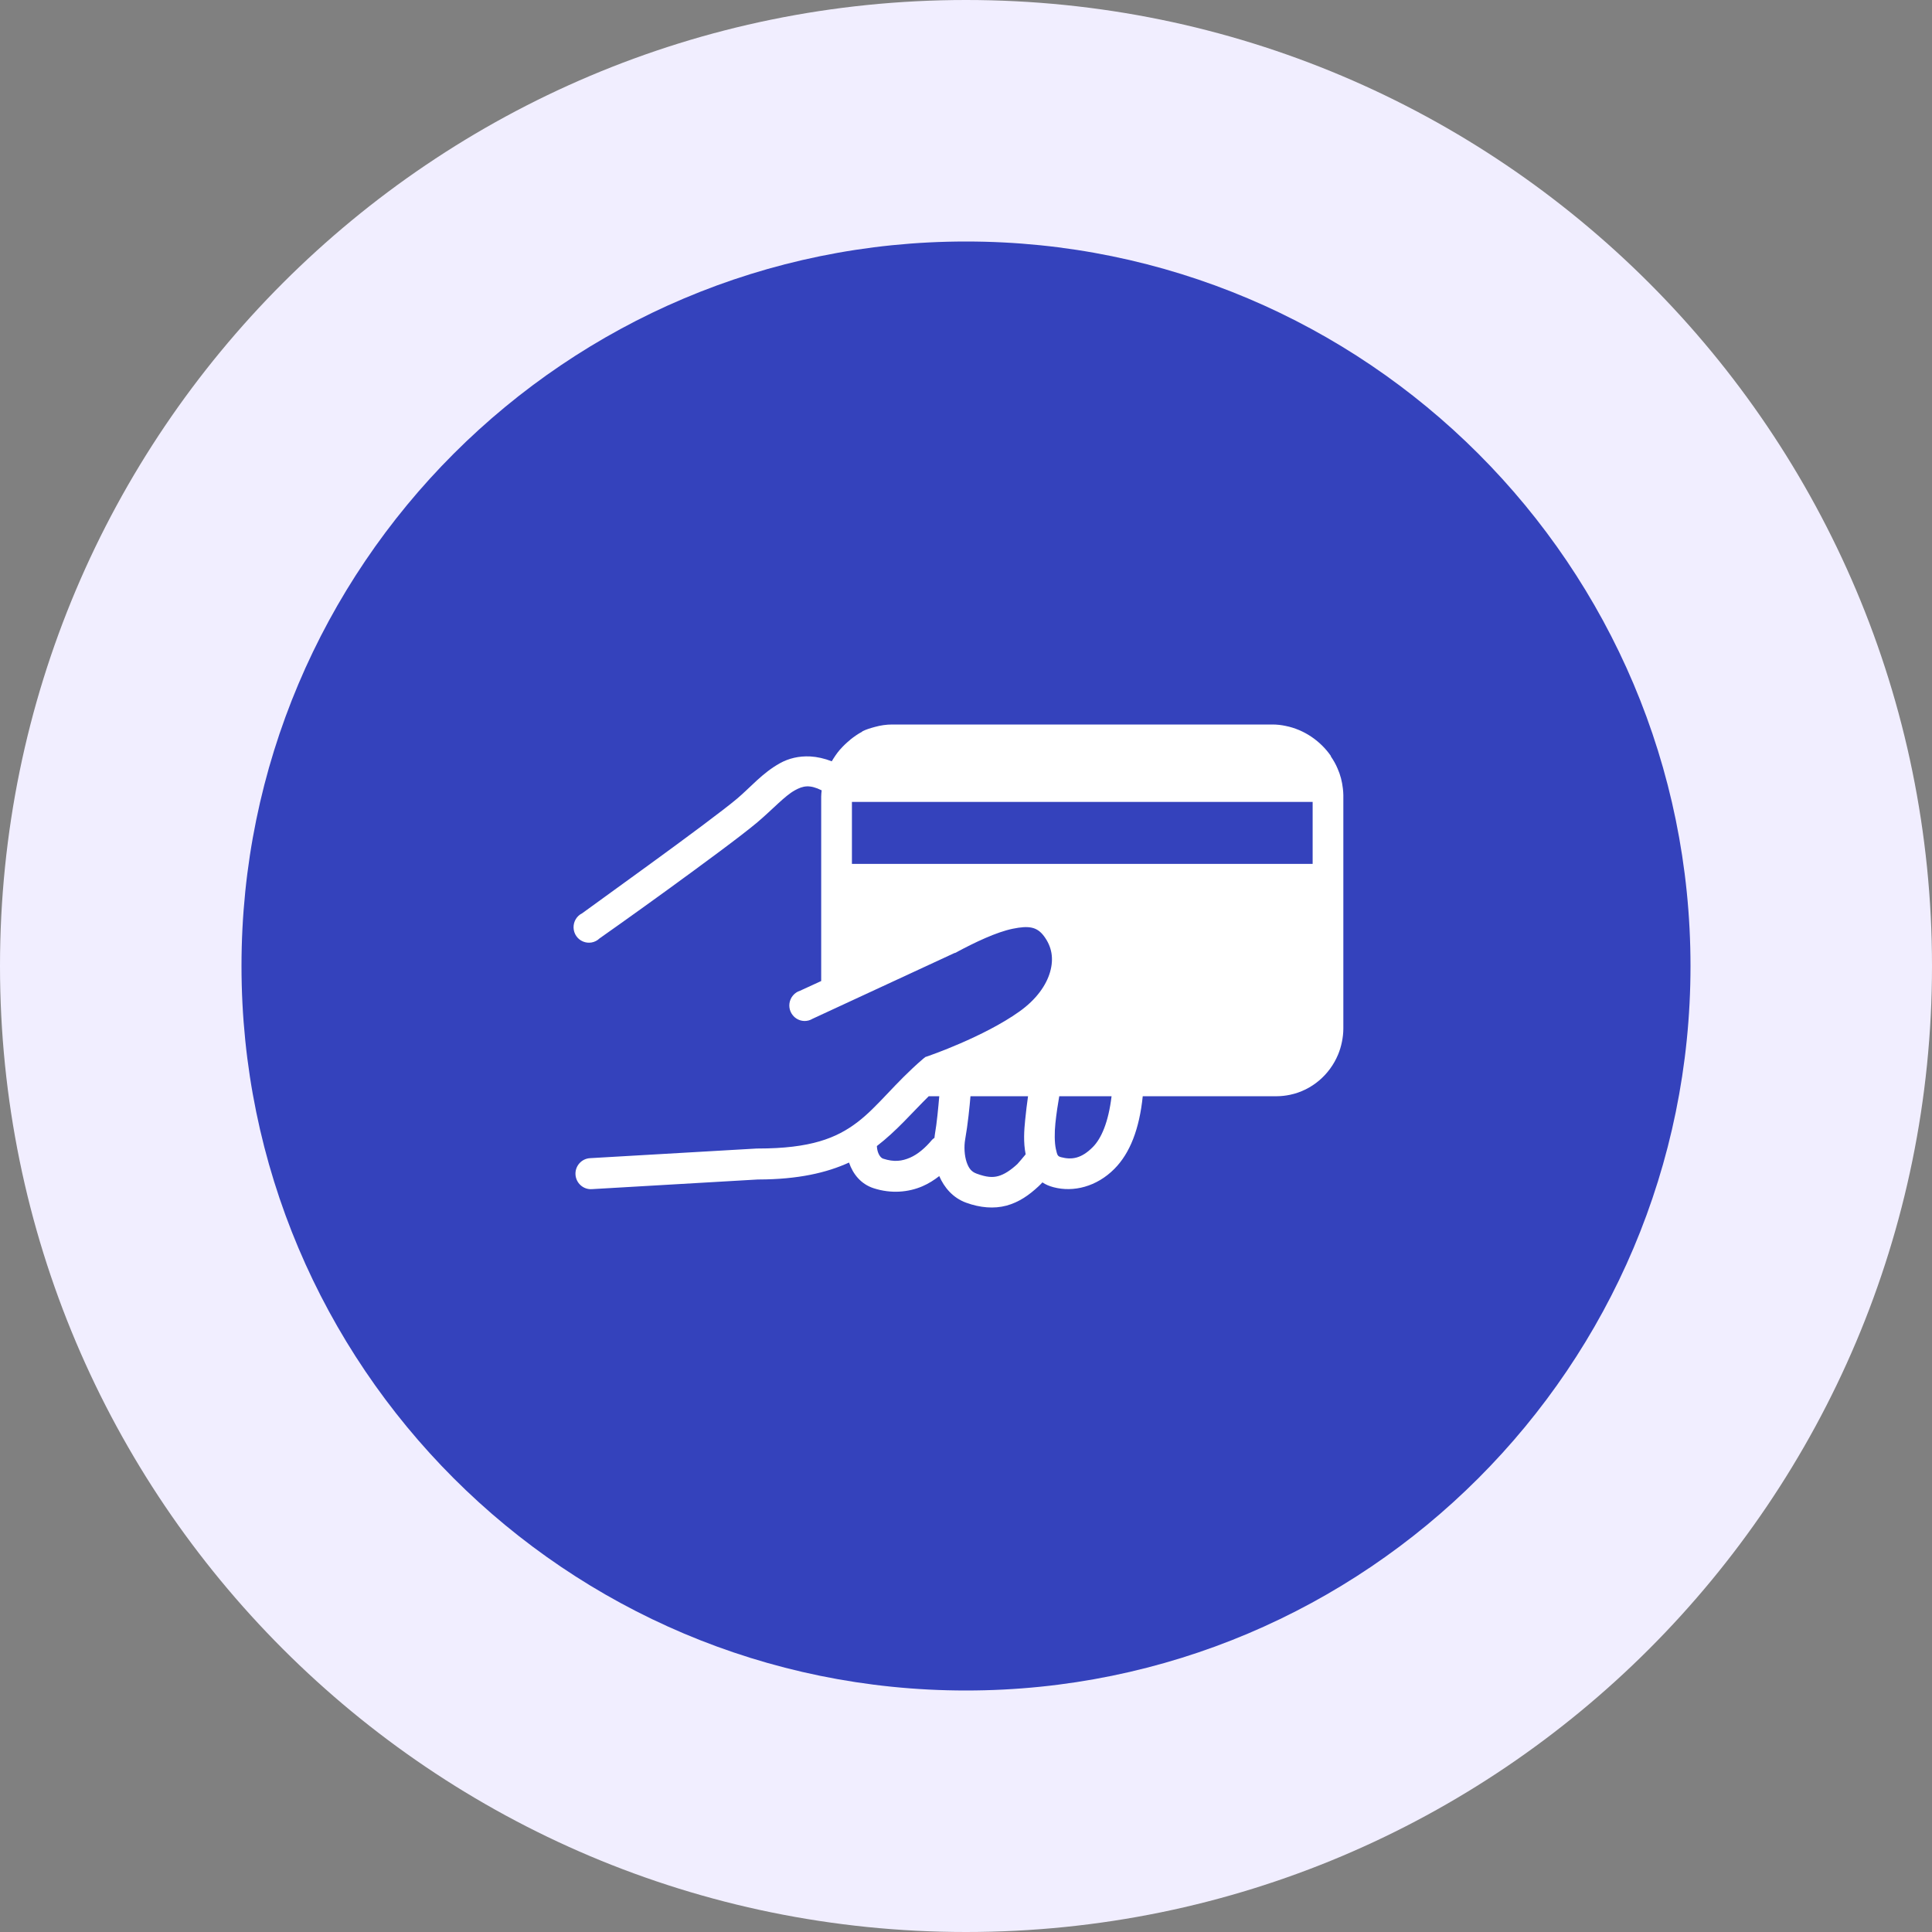 <svg width="64" height="64" viewBox="0 0 64 64" fill="none" xmlns="http://www.w3.org/2000/svg">
<rect x="0" y="0" width="64" height="64" fill="#808080" stroke="none"/>
<path d="M0 32C0 14.327 14.327 0 32 0C49.673 0 64 14.327 64 32C64 49.673 49.673 64 32 64C14.327 64 0 49.673 0 32Z" fill="#F1EEFF"/>
<path d="M8 32C8 18.745 18.745 8 32 8C45.255 8 56 18.745 56 32C56 45.255 45.255 56 32 56C18.745 56 8 45.255 8 32Z" fill="#3442BC"/>
<path d="M29.556 24C29.354 24 29.165 24.03 28.984 24.08C28.843 24.118 28.698 24.16 28.571 24.224C28.565 24.227 28.561 24.236 28.555 24.241C28.418 24.313 28.292 24.403 28.173 24.497C28.167 24.501 28.163 24.509 28.157 24.513C28.04 24.609 27.937 24.706 27.839 24.818C27.835 24.824 27.827 24.828 27.823 24.834C27.72 24.954 27.631 25.088 27.553 25.219C27.309 25.124 27.064 25.07 26.838 25.058C26.462 25.04 26.126 25.122 25.836 25.283C25.258 25.603 24.851 26.09 24.421 26.453C23.982 26.824 22.669 27.798 21.496 28.65C20.324 29.502 19.286 30.253 19.286 30.253C19.105 30.341 18.994 30.528 19 30.73C19.006 30.933 19.129 31.113 19.314 31.189C19.501 31.267 19.714 31.227 19.859 31.087C19.859 31.087 20.924 30.339 22.1 29.484C23.277 28.628 24.562 27.684 25.089 27.239C25.6 26.806 25.993 26.367 26.329 26.181C26.605 26.028 26.82 25.984 27.219 26.181C27.211 26.251 27.203 26.321 27.203 26.389V32.498L26.504 32.819C26.317 32.877 26.18 33.041 26.152 33.236C26.124 33.432 26.212 33.626 26.375 33.736C26.538 33.845 26.748 33.851 26.917 33.748L31.623 31.568H31.639C32.309 31.207 33.01 30.877 33.547 30.766C34.083 30.656 34.351 30.702 34.58 31.007C34.848 31.363 34.91 31.756 34.787 32.193C34.663 32.63 34.336 33.105 33.769 33.508C32.583 34.354 30.749 34.983 30.749 34.983L30.653 35.015L30.574 35.079C29.63 35.889 29.083 36.659 28.396 37.18C27.708 37.701 26.858 38.046 25.105 38.046H25.073L19.541 38.366C19.261 38.384 19.046 38.629 19.064 38.911C19.082 39.194 19.324 39.41 19.604 39.392L25.105 39.072C25.117 39.072 25.125 39.072 25.137 39.072C26.436 39.068 27.38 38.851 28.125 38.511C28.255 38.895 28.521 39.224 28.936 39.36C29.52 39.551 30.097 39.495 30.558 39.296C30.762 39.208 30.949 39.088 31.114 38.959C31.275 39.332 31.563 39.681 32.005 39.841C32.468 40.01 32.928 40.048 33.34 39.938C33.751 39.827 34.087 39.593 34.405 39.296C34.459 39.246 34.494 39.208 34.532 39.168C34.639 39.242 34.763 39.292 34.898 39.328C35.558 39.503 36.329 39.312 36.917 38.719C37.434 38.198 37.743 37.398 37.855 36.314H42.29C42.443 36.314 42.59 36.296 42.735 36.266C43.455 36.115 44.045 35.606 44.325 34.935C44.381 34.801 44.422 34.664 44.452 34.518C44.482 34.372 44.5 34.224 44.5 34.069V26.341C44.5 26.263 44.492 26.193 44.484 26.116C44.458 25.89 44.403 25.668 44.309 25.459C44.248 25.313 44.176 25.189 44.087 25.058C44.085 25.054 44.089 25.046 44.087 25.042C43.737 24.539 43.198 24.17 42.592 24.048C42.443 24.016 42.302 24 42.147 24H29.556ZM28.221 26.565H43.483V28.618H28.221V26.565ZM30.765 36.314H31.114C31.084 36.675 31.033 37.218 30.971 37.565C30.963 37.607 30.961 37.649 30.955 37.693C30.927 37.711 30.9 37.733 30.876 37.757C30.657 38.02 30.405 38.238 30.145 38.35C29.884 38.462 29.624 38.503 29.254 38.382C29.163 38.352 29.059 38.204 29.047 37.965C29.703 37.46 30.186 36.887 30.765 36.314ZM32.148 36.314H34.055C34.02 36.553 33.988 36.825 33.96 37.1C33.926 37.434 33.896 37.835 33.976 38.238C33.948 38.276 33.936 38.284 33.896 38.334C33.813 38.44 33.666 38.595 33.721 38.543C33.473 38.775 33.26 38.907 33.07 38.959C32.879 39.012 32.678 38.998 32.354 38.879C32.181 38.817 32.092 38.705 32.02 38.495C31.949 38.284 31.929 37.986 31.973 37.741C32.06 37.256 32.122 36.637 32.148 36.314ZM35.089 36.314H36.822C36.718 37.178 36.482 37.715 36.201 37.998C35.824 38.378 35.504 38.426 35.152 38.334C35.035 38.302 35.025 38.274 34.977 38.062C34.93 37.849 34.93 37.517 34.961 37.212C34.995 36.883 35.045 36.565 35.089 36.314Z" fill="white"/>
</svg>
